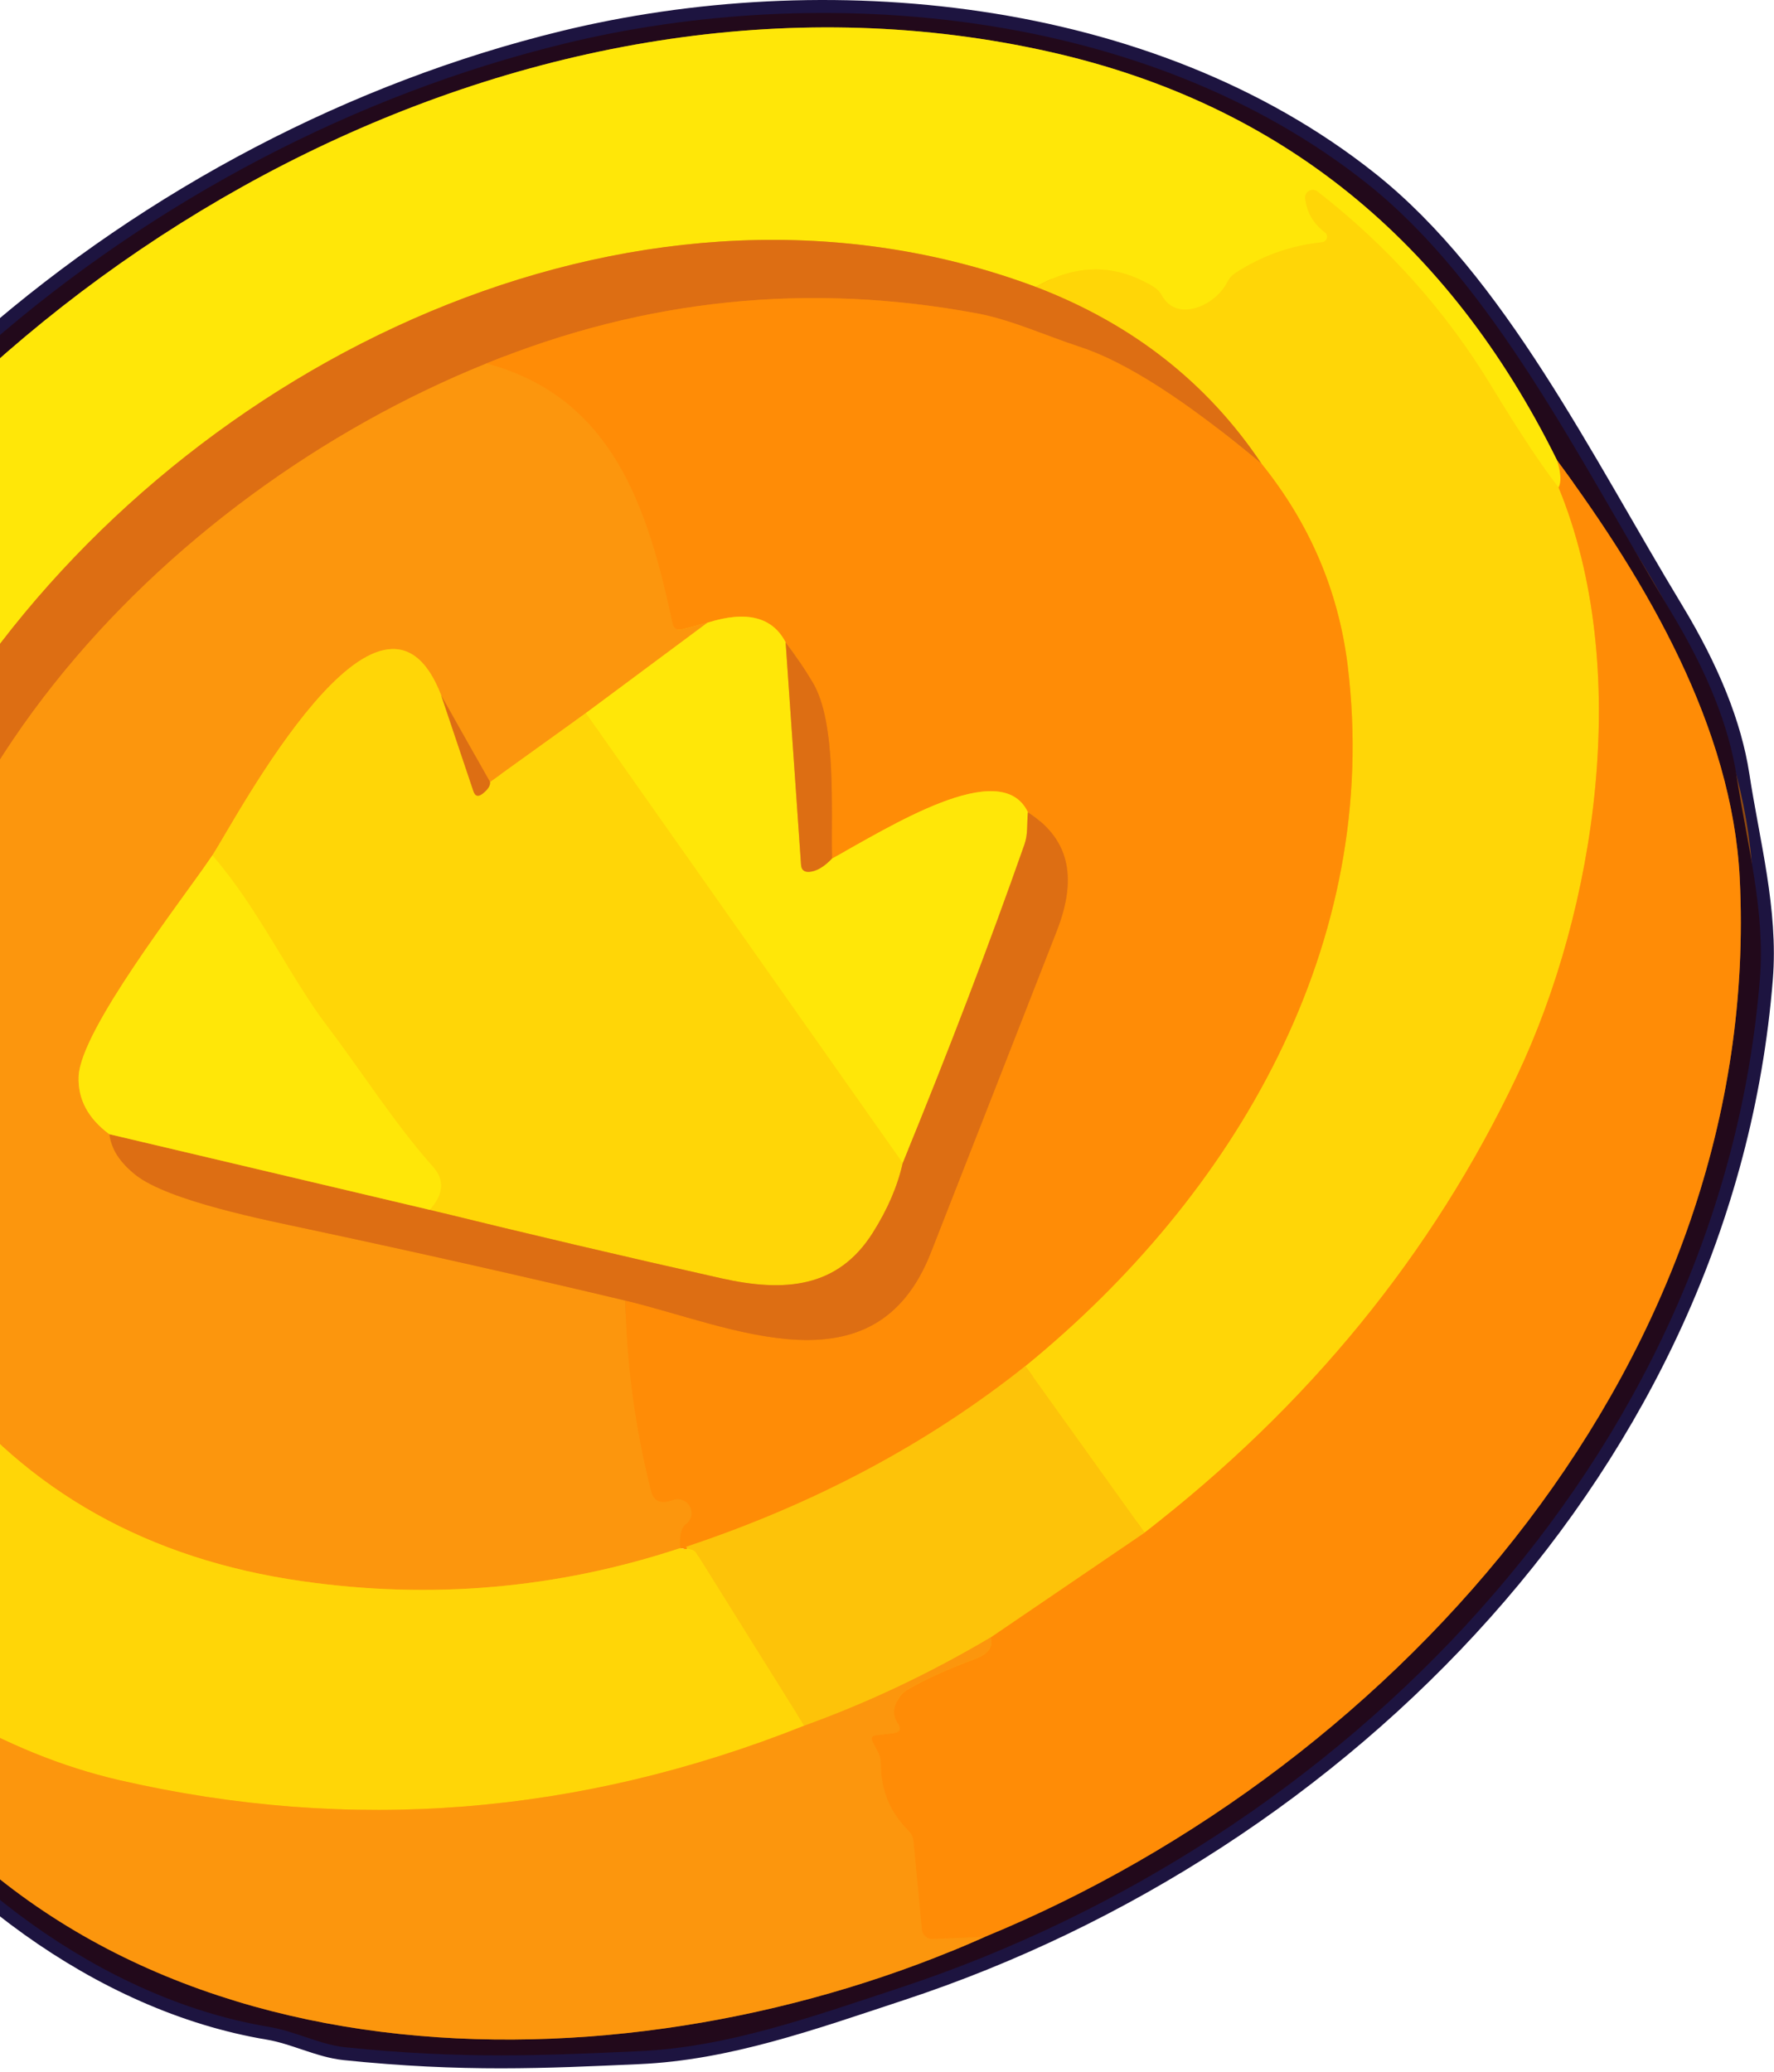 <svg width="137" height="160" viewBox="0 0 137 160" fill="none" xmlns="http://www.w3.org/2000/svg">
<g id="vector">
<path id="Vector" d="M129.093 47.331C122.033 35.671 115.413 21.981 105.543 14.151C88.543 0.661 63.523 -1.489 43.583 3.371C11.413 11.211 -18.597 35.981 -28.987 68.011C-34.34 84.511 -32.56 100.301 -23.647 115.381C-21.1 119.701 -17.044 126.001 -11.477 134.281C-4.327 144.931 7.793 154.371 20.773 156.531C22.803 156.871 24.723 157.901 26.623 158.101C35.783 159.051 42.123 158.731 49.303 158.411C56.113 158.111 62.513 155.821 69.533 153.501C103.523 142.291 132.943 112.671 135.913 75.571C136.333 70.321 134.903 65.131 134.103 59.881C133.516 56.074 131.846 51.891 129.093 47.331Z" stroke="#1D1440" stroke-width="2"/>
<path id="Vector_2" d="M-15.897 125.411C-13.21 129.864 -10.864 133.414 -8.857 136.061C10.823 162.071 49.153 161.601 76.053 149.581" stroke="#8F5014" stroke-width="2"/>
<path id="Vector_3" d="M76.053 149.581C108.213 136.361 136.193 104.611 134.353 67.821C133.773 56.231 127.253 45.041 120.263 35.581" stroke="#914B11" stroke-width="2"/>
<path id="Vector_4" d="M120.263 35.581C111.843 18.534 98.803 8.014 81.143 4.021C42.133 -4.799 0.513 18.051 -19.657 50.841C-29.527 66.891 -34.007 86.521 -27.647 104.511C-25.177 111.471 -20.147 118.711 -15.897 125.411" stroke="#917812" stroke-width="2"/>
<path id="Vector_5" d="M120.263 35.581C120.55 36.561 120.583 37.247 120.363 37.641" stroke="#FFBA07" stroke-width="2"/>
<path id="Vector_6" d="M120.363 37.641C119.137 36.101 117.403 33.487 115.163 29.801C111.65 24.014 107.177 19.011 101.743 14.791C101.651 14.718 101.539 14.675 101.422 14.666C101.306 14.657 101.189 14.683 101.087 14.741C100.985 14.799 100.902 14.886 100.85 14.991C100.798 15.096 100.778 15.214 100.793 15.331C100.927 16.404 101.433 17.274 102.313 17.941C102.382 17.993 102.433 18.065 102.461 18.147C102.488 18.229 102.49 18.317 102.466 18.401C102.442 18.484 102.394 18.558 102.327 18.613C102.261 18.669 102.179 18.702 102.093 18.711C99.68 18.957 97.443 19.754 95.383 21.101C95.123 21.274 94.923 21.501 94.783 21.781C93.913 23.551 90.933 24.981 89.723 22.821C89.563 22.534 89.347 22.307 89.073 22.141C86.12 20.354 83.097 20.361 80.003 22.161" stroke="#FFDF08" stroke-width="2"/>
<path id="Vector_7" d="M80.003 22.161C49.993 10.931 16.063 27.071 -1.617 51.911C-10.447 64.311 -14.677 79.561 -10.737 94.321" stroke="#EEAB0E" stroke-width="2"/>
<path id="Vector_8" d="M52.973 119.461C53.087 119.567 53.206 119.627 53.333 119.641C53.526 119.667 53.676 119.764 53.783 119.931L62.113 133.271" stroke="#FECD08" stroke-width="2"/>
<path id="Vector_9" d="M62.113 133.271C44.753 140.184 27.127 141.587 9.233 137.481C0.203 135.401 -7.827 130.311 -14.627 124.251" stroke="#FEB60A" stroke-width="2"/>
<path id="Vector_10" d="M97.423 35.811C91.617 30.951 86.943 27.944 83.403 26.791C80.803 25.941 78.093 24.701 75.543 24.221C62.543 21.774 49.883 23.057 37.563 28.071" stroke="#EE7D0D" stroke-width="2"/>
<path id="Vector_11" d="M37.563 28.071C12.443 38.201 -11.007 62.951 -8.837 91.421C-8.537 95.407 -7.14 100.417 -4.647 106.451" stroke="#ED8210" stroke-width="2"/>
<path id="Vector_12" d="M120.363 37.641C126.083 51.551 123.283 70.191 117.123 83.151C110.617 96.851 101.04 108.587 88.393 118.361" stroke="#FFB107" stroke-width="2"/>
<path id="Vector_13" d="M88.393 118.361L79.183 105.501" stroke="#FECD08" stroke-width="2"/>
<path id="Vector_14" d="M79.183 105.501C95.413 92.261 106.723 72.871 104.073 51.371C103.36 45.624 101.143 40.437 97.423 35.811" stroke="#FFB107" stroke-width="2"/>
<path id="Vector_15" d="M97.423 35.811C93.237 29.551 87.43 25.001 80.003 22.161" stroke="#EEA20D" stroke-width="2"/>
<path id="Vector_16" d="M76.053 149.581L72.033 149.751C71.828 149.759 71.627 149.689 71.471 149.553C71.315 149.418 71.216 149.227 71.193 149.021L70.543 142.211C70.511 141.894 70.37 141.597 70.143 141.371C68.723 139.944 68.016 138.227 68.023 136.221C68.023 135.901 67.95 135.597 67.803 135.311L67.393 134.521C67.233 134.214 67.323 134.044 67.663 134.011L68.963 133.861C69.51 133.794 69.63 133.531 69.323 133.071C68.943 132.504 68.957 131.884 69.363 131.211C69.546 130.897 69.809 130.638 70.123 130.461C71.463 129.681 73.19 128.897 75.303 128.111C76.323 127.731 76.72 127.181 76.493 126.461" stroke="#FE910A" stroke-width="2"/>
<path id="Vector_17" d="M76.493 126.461L88.393 118.361" stroke="#FEA808" stroke-width="2"/>
<path id="Vector_18" d="M79.183 105.501C71.65 111.501 62.913 116.154 52.973 119.461" stroke="#FEA808" stroke-width="2"/>
<path id="Vector_19" d="M52.973 119.461C53.193 119.647 53.043 119.681 52.523 119.561" stroke="#FFB107" stroke-width="2"/>
<path id="Vector_20" d="M52.523 119.561C52.45 118.601 52.6 117.981 52.973 117.701C53.179 117.549 53.322 117.329 53.377 117.08C53.432 116.831 53.395 116.571 53.273 116.346C53.15 116.122 52.95 115.948 52.71 115.857C52.469 115.766 52.204 115.764 51.963 115.851C51.043 116.191 50.48 115.957 50.273 115.151C49.04 110.257 48.38 105.354 48.293 100.441" stroke="#FE910A" stroke-width="2"/>
<path id="Vector_21" d="M48.293 100.441C56.343 102.341 67.533 107.831 71.883 96.751C75.13 88.471 78.373 80.184 81.613 71.891C83.083 68.111 82.833 64.941 79.383 62.731" stroke="#EE7D0D" stroke-width="2"/>
<path id="Vector_22" d="M79.383 62.731C77.313 58.341 68.583 63.941 64.253 66.301" stroke="#FFBA07" stroke-width="2"/>
<path id="Vector_23" d="M64.253 66.301C64.163 62.551 64.623 55.841 62.773 52.721C62.14 51.654 61.44 50.617 60.673 49.611" stroke="#EE7D0D" stroke-width="2"/>
<path id="Vector_24" d="M60.673 49.611C59.66 47.644 57.647 47.137 54.633 48.091" stroke="#FFBA07" stroke-width="2"/>
<path id="Vector_25" d="M54.633 48.091L52.623 48.621C52.552 48.64 52.478 48.645 52.405 48.634C52.333 48.624 52.263 48.599 52.2 48.56C52.137 48.522 52.083 48.471 52.04 48.411C51.998 48.351 51.968 48.283 51.953 48.211C50.033 39.241 47.343 30.691 37.563 28.071" stroke="#FE910A" stroke-width="2"/>
<path id="Vector_26" d="M76.493 126.461C71.806 129.234 67.013 131.504 62.113 133.271" stroke="#FDAD0B" stroke-width="2"/>
<path id="Vector_27" d="M54.633 48.091L45.243 55.071" stroke="#FEBF0B" stroke-width="2"/>
<path id="Vector_28" d="M45.243 55.071L37.843 60.391" stroke="#FEB60A" stroke-width="2"/>
<path id="Vector_29" d="M37.843 60.391L34.073 53.701" stroke="#ED8210" stroke-width="2"/>
<path id="Vector_30" d="M34.073 53.701C29.493 41.811 18.293 63.111 16.403 66.061" stroke="#FEB60A" stroke-width="2"/>
<path id="Vector_31" d="M16.403 66.061C14.003 69.591 6.203 79.541 6.073 83.141C6.007 84.887 6.797 86.371 8.443 87.591" stroke="#FEBF0B" stroke-width="2"/>
<path id="Vector_32" d="M8.443 87.591C8.583 88.724 9.257 89.771 10.463 90.731C13.003 92.751 20.573 94.231 23.883 94.941C32.283 96.734 40.42 98.567 48.293 100.441" stroke="#ED8210" stroke-width="2"/>
<path id="Vector_33" d="M52.523 119.561C43.036 122.694 33.303 123.544 23.323 122.111C11.463 120.417 2.14 115.197 -4.647 106.451" stroke="#FEB60A" stroke-width="2"/>
<path id="Vector_34" d="M60.673 49.611L61.863 66.791C61.89 67.171 62.096 67.351 62.483 67.331C63.043 67.297 63.633 66.954 64.253 66.301" stroke="#EEAB0E" stroke-width="2"/>
<path id="Vector_35" d="M79.383 62.731C79.293 63.631 79.403 64.401 79.113 65.221C76.406 72.934 73.273 81.134 69.713 89.821" stroke="#EEAB0E" stroke-width="2"/>
<path id="Vector_36" d="M69.713 89.821L45.243 55.071" stroke="#FFDF08" stroke-width="2"/>
<path id="Vector_37" d="M8.443 87.591L33.183 93.431" stroke="#EEAB0E" stroke-width="2"/>
<path id="Vector_38" d="M34.073 53.701L36.563 61.111C36.69 61.484 36.913 61.554 37.233 61.321C37.673 60.987 37.877 60.677 37.843 60.391" stroke="#EEA20D" stroke-width="2"/>
<path id="Vector_39" d="M69.713 89.821C69.32 91.594 68.55 93.387 67.403 95.201C64.713 99.471 60.603 99.821 55.703 98.721C48.223 97.047 40.717 95.284 33.183 93.431" stroke="#EEA20D" stroke-width="2"/>
<path id="Vector_40" d="M33.183 93.431C34.263 92.231 34.346 91.121 33.433 90.101C30.503 86.821 27.953 82.781 25.263 79.241C22.353 75.401 19.973 70.181 16.403 66.061" stroke="#FFDF08" stroke-width="2"/>
<path id="Vector_41" d="M129.093 47.331C131.846 51.891 133.516 56.074 134.103 59.881C134.903 65.131 136.333 70.321 135.913 75.571C132.943 112.671 103.523 142.291 69.533 153.501C62.513 155.821 56.113 158.111 49.303 158.411C42.123 158.731 35.783 159.051 26.623 158.101C24.723 157.901 22.803 156.871 20.773 156.531C7.793 154.371 -4.327 144.931 -11.477 134.281C-17.044 126.001 -21.1 119.701 -23.647 115.381C-32.56 100.301 -34.34 84.511 -28.987 68.011C-18.597 35.981 11.413 11.211 43.583 3.371C63.523 -1.489 88.543 0.661 105.543 14.151C115.413 21.981 122.033 35.671 129.093 47.331ZM-15.897 125.411C-13.21 129.864 -10.864 133.414 -8.857 136.061C10.823 162.071 49.153 161.601 76.053 149.581C108.213 136.361 136.193 104.611 134.353 67.821C133.773 56.231 127.253 45.041 120.263 35.581C111.843 18.534 98.803 8.014 81.143 4.021C42.133 -4.799 0.513 18.051 -19.657 50.841C-29.527 66.891 -34.007 86.521 -27.647 104.511C-25.177 111.471 -20.147 118.711 -15.897 125.411Z" fill="#22091B"/>
<path id="Vector_42" d="M120.263 35.581C120.55 36.561 120.583 37.247 120.363 37.641C119.136 36.101 117.403 33.487 115.163 29.801C111.65 24.014 107.176 19.011 101.743 14.791C101.651 14.718 101.539 14.675 101.422 14.666C101.305 14.657 101.189 14.683 101.087 14.741C100.985 14.799 100.902 14.886 100.85 14.991C100.798 15.096 100.778 15.214 100.793 15.331C100.926 16.404 101.433 17.274 102.313 17.941C102.382 17.993 102.433 18.065 102.46 18.147C102.488 18.229 102.49 18.318 102.466 18.401C102.442 18.484 102.394 18.558 102.327 18.613C102.261 18.669 102.179 18.703 102.093 18.711C99.68 18.957 97.443 19.754 95.383 21.101C95.123 21.274 94.923 21.501 94.783 21.781C93.913 23.551 90.933 24.981 89.723 22.821C89.563 22.534 89.346 22.307 89.073 22.141C86.12 20.354 83.096 20.361 80.003 22.161C49.993 10.931 16.063 27.071 -1.617 51.911C-10.447 64.311 -14.677 79.561 -10.737 94.321C-11.217 95.414 -11.24 96.474 -10.807 97.501C-10.7 97.754 -10.71 98.001 -10.837 98.241L-12.637 101.681C-12.668 101.741 -12.715 101.793 -12.772 101.831C-12.829 101.869 -12.895 101.891 -12.963 101.896C-13.031 101.901 -13.1 101.888 -13.162 101.859C-13.223 101.831 -13.277 101.786 -13.317 101.731L-26.047 84.601C-26.267 84.301 -26.56 84.147 -26.927 84.141L-28.677 84.091C-28.824 84.091 -28.907 84.161 -28.927 84.301C-29.46 88.414 -29.504 91.047 -29.057 92.201C-26.897 97.711 -26.997 104.351 -23.997 109.481C-21.097 114.454 -17.974 119.377 -14.627 124.251C-15.274 124.644 -15.697 125.031 -15.897 125.411C-20.147 118.711 -25.177 111.471 -27.647 104.511C-34.007 86.521 -29.527 66.891 -19.657 50.841C0.513 18.051 42.133 -4.799 81.143 4.021C98.803 8.014 111.843 18.534 120.263 35.581Z" fill="#FFE708"/>
<path id="Vector_43" d="M120.363 37.641C126.083 51.551 123.283 70.191 117.123 83.151C110.616 96.851 101.04 108.587 88.393 118.361L79.183 105.501C95.413 92.261 106.723 72.871 104.073 51.371C103.36 45.624 101.143 40.437 97.423 35.811C93.236 29.551 87.43 25.001 80.003 22.161C83.096 20.361 86.12 20.354 89.073 22.141C89.346 22.307 89.563 22.534 89.723 22.821C90.933 24.981 93.913 23.551 94.783 21.781C94.923 21.501 95.123 21.274 95.383 21.101C97.443 19.754 99.68 18.957 102.093 18.711C102.179 18.703 102.261 18.669 102.327 18.613C102.394 18.558 102.442 18.484 102.466 18.401C102.49 18.318 102.488 18.229 102.46 18.147C102.433 18.065 102.382 17.993 102.313 17.941C101.433 17.274 100.926 16.404 100.793 15.331C100.778 15.214 100.798 15.096 100.85 14.991C100.902 14.886 100.985 14.799 101.087 14.741C101.189 14.683 101.305 14.657 101.422 14.666C101.539 14.675 101.651 14.718 101.743 14.791C107.176 19.011 111.65 24.014 115.163 29.801C117.403 33.487 119.136 36.101 120.363 37.641Z" fill="#FFD607"/>
<path id="Vector_44" d="M80.003 22.161C87.43 25.001 93.236 29.551 97.423 35.811C91.616 30.951 86.943 27.944 83.403 26.791C80.803 25.941 78.093 24.701 75.543 24.221C62.543 21.774 49.883 23.058 37.563 28.071C12.443 38.201 -11.007 62.951 -8.837 91.421C-8.537 95.407 -7.14 100.417 -4.647 106.451C-7.587 102.617 -9.617 98.574 -10.737 94.321C-14.677 79.561 -10.447 64.311 -1.617 51.911C16.063 27.071 49.993 10.931 80.003 22.161Z" fill="#DD6E13"/>
<path id="Vector_45" d="M97.423 35.811C101.143 40.437 103.36 45.624 104.073 51.371C106.723 72.871 95.413 92.261 79.183 105.501C71.65 111.501 62.913 116.154 52.973 119.461C53.193 119.647 53.043 119.681 52.523 119.561C52.45 118.601 52.6 117.981 52.973 117.701C53.179 117.549 53.322 117.329 53.377 117.08C53.432 116.831 53.395 116.571 53.272 116.346C53.15 116.122 52.95 115.948 52.709 115.857C52.469 115.766 52.204 115.764 51.963 115.851C51.043 116.191 50.48 115.957 50.273 115.151C49.04 110.257 48.38 105.354 48.293 100.441C56.343 102.341 67.533 107.831 71.883 96.751C75.13 88.471 78.373 80.184 81.613 71.891C83.083 68.111 82.833 64.941 79.383 62.731C77.313 58.341 68.583 63.941 64.253 66.301C64.163 62.551 64.623 55.841 62.773 52.721C62.14 51.654 61.44 50.617 60.673 49.611C59.66 47.644 57.646 47.137 54.633 48.091L52.623 48.621C52.552 48.64 52.478 48.645 52.405 48.634C52.332 48.624 52.262 48.599 52.2 48.56C52.137 48.522 52.083 48.471 52.04 48.411C51.998 48.351 51.968 48.283 51.953 48.211C50.033 39.241 47.343 30.691 37.563 28.071C49.883 23.057 62.543 21.774 75.543 24.221C78.093 24.701 80.803 25.941 83.403 26.791C86.943 27.944 91.616 30.951 97.423 35.811Z" fill="#FF8C06"/>
<path id="Vector_46" d="M37.563 28.071C47.343 30.691 50.033 39.241 51.953 48.211C51.968 48.283 51.998 48.351 52.04 48.411C52.083 48.471 52.137 48.522 52.2 48.56C52.263 48.599 52.332 48.624 52.405 48.634C52.478 48.645 52.552 48.64 52.623 48.621L54.633 48.091L45.243 55.071L37.843 60.391L34.073 53.701C29.493 41.811 18.293 63.111 16.403 66.061C14.003 69.591 6.203 79.541 6.073 83.141C6.006 84.887 6.796 86.371 8.443 87.591C8.583 88.724 9.257 89.771 10.463 90.731C13.003 92.751 20.573 94.231 23.883 94.941C32.283 96.734 40.42 98.567 48.293 100.441C48.38 105.354 49.04 110.257 50.273 115.151C50.48 115.957 51.043 116.191 51.963 115.851C52.204 115.764 52.469 115.766 52.71 115.857C52.95 115.948 53.15 116.122 53.272 116.346C53.395 116.571 53.432 116.831 53.377 117.08C53.322 117.329 53.179 117.549 52.973 117.701C52.6 117.981 52.45 118.601 52.523 119.561C43.036 122.694 33.303 123.544 23.323 122.111C11.463 120.417 2.14 115.197 -4.647 106.451C-7.14 100.417 -8.537 95.407 -8.837 91.421C-11.007 62.951 12.443 38.201 37.563 28.071Z" fill="#FC960D"/>
<path id="Vector_47" d="M120.263 35.581C127.253 45.041 133.773 56.231 134.353 67.821C136.193 104.611 108.213 136.361 76.053 149.581L72.033 149.751C71.828 149.759 71.627 149.689 71.471 149.553C71.315 149.418 71.216 149.227 71.193 149.021L70.543 142.211C70.511 141.894 70.37 141.597 70.143 141.371C68.723 139.944 68.016 138.227 68.023 136.221C68.023 135.901 67.95 135.597 67.803 135.311L67.393 134.521C67.233 134.214 67.323 134.044 67.663 134.011L68.963 133.861C69.51 133.794 69.63 133.531 69.323 133.071C68.943 132.504 68.956 131.884 69.363 131.211C69.546 130.897 69.808 130.638 70.123 130.461C71.463 129.681 73.19 128.897 75.303 128.111C76.323 127.731 76.72 127.181 76.493 126.461L88.393 118.361C101.04 108.587 110.616 96.851 117.123 83.151C123.283 70.191 126.083 51.551 120.363 37.641C120.583 37.247 120.55 36.561 120.263 35.581Z" fill="#FF8C06"/>
<path id="Vector_48" d="M60.673 49.611L61.863 66.791C61.89 67.171 62.096 67.351 62.483 67.331C63.043 67.297 63.633 66.954 64.253 66.301C68.583 63.941 77.313 58.341 79.383 62.731C79.293 63.631 79.403 64.401 79.113 65.221C76.406 72.934 73.273 81.134 69.713 89.821L45.243 55.071L54.633 48.091C57.647 47.137 59.66 47.644 60.673 49.611Z" fill="#FFE708"/>
<path id="Vector_49" d="M60.673 49.611C61.44 50.617 62.14 51.654 62.773 52.721C64.623 55.841 64.163 62.551 64.253 66.301C63.633 66.954 63.043 67.297 62.483 67.331C62.096 67.351 61.89 67.171 61.863 66.791L60.673 49.611Z" fill="#DD6E13"/>
<path id="Vector_50" d="M34.073 53.701L36.563 61.111C36.69 61.484 36.913 61.554 37.233 61.321C37.673 60.987 37.876 60.677 37.843 60.391L45.243 55.071L69.713 89.821C69.32 91.594 68.55 93.387 67.403 95.201C64.713 99.471 60.603 99.821 55.703 98.721C48.223 97.047 40.716 95.284 33.183 93.431C34.263 92.231 34.346 91.121 33.433 90.101C30.503 86.821 27.953 82.781 25.263 79.241C22.353 75.401 19.973 70.181 16.403 66.061C18.293 63.111 29.493 41.811 34.073 53.701Z" fill="#FFD607"/>
<path id="Vector_51" d="M37.843 60.391C37.877 60.677 37.673 60.987 37.233 61.321C36.913 61.554 36.69 61.484 36.563 61.111L34.073 53.701L37.843 60.391Z" fill="#DD6E13"/>
<path id="Vector_52" d="M79.383 62.731C82.833 64.941 83.083 68.111 81.613 71.891C78.373 80.184 75.13 88.471 71.883 96.751C67.533 107.831 56.343 102.341 48.293 100.441C40.42 98.567 32.283 96.734 23.883 94.941C20.573 94.231 13.003 92.751 10.463 90.731C9.256 89.771 8.583 88.724 8.443 87.591L33.183 93.431C40.716 95.284 48.223 97.047 55.703 98.721C60.603 99.821 64.713 99.471 67.403 95.201C68.55 93.387 69.32 91.594 69.713 89.821C73.273 81.134 76.406 72.934 79.113 65.221C79.403 64.401 79.293 63.631 79.383 62.731Z" fill="#DD6E13"/>
<path id="Vector_53" d="M16.403 66.061C19.973 70.181 22.353 75.401 25.263 79.241C27.953 82.781 30.503 86.821 33.433 90.101C34.346 91.121 34.263 92.231 33.183 93.431L8.443 87.591C6.796 86.371 6.006 84.887 6.073 83.141C6.203 79.541 14.003 69.591 16.403 66.061Z" fill="#FFE708"/>
<path id="Vector_54" d="M-10.737 94.321C-9.617 98.574 -7.587 102.617 -4.647 106.451C2.14 115.197 11.463 120.417 23.323 122.111C33.303 123.544 43.036 122.694 52.523 119.561C53.043 119.681 53.193 119.647 52.973 119.461C53.086 119.567 53.206 119.627 53.333 119.641C53.526 119.667 53.676 119.764 53.783 119.931L62.113 133.271C44.753 140.184 27.126 141.587 9.233 137.481C0.203 135.401 -7.827 130.311 -14.627 124.251C-17.974 119.377 -21.097 114.454 -23.997 109.481C-26.997 104.351 -26.897 97.711 -29.057 92.201C-29.504 91.047 -29.46 88.414 -28.927 84.301C-28.907 84.161 -28.824 84.091 -28.677 84.091L-26.927 84.141C-26.56 84.147 -26.267 84.301 -26.047 84.601L-13.317 101.731C-13.277 101.786 -13.223 101.831 -13.162 101.859C-13.1 101.888 -13.031 101.901 -12.963 101.896C-12.895 101.891 -12.829 101.869 -12.772 101.831C-12.715 101.793 -12.668 101.741 -12.637 101.681L-10.837 98.241C-10.71 98.001 -10.7 97.754 -10.807 97.501C-11.24 96.474 -11.217 95.414 -10.737 94.321Z" fill="#FFD607"/>
<path id="Vector_55" d="M79.183 105.501L88.393 118.361L76.493 126.461C71.806 129.234 67.013 131.504 62.113 133.271L53.783 119.931C53.676 119.764 53.526 119.667 53.333 119.641C53.206 119.627 53.087 119.567 52.973 119.461C62.913 116.154 71.65 111.501 79.183 105.501Z" fill="#FDC309"/>
<path id="Vector_56" d="M-14.627 124.251C-7.827 130.311 0.203 135.401 9.233 137.481C27.127 141.587 44.753 140.184 62.113 133.271C67.013 131.504 71.806 129.234 76.493 126.461C76.72 127.181 76.323 127.731 75.303 128.111C73.19 128.897 71.463 129.681 70.123 130.461C69.809 130.638 69.546 130.897 69.363 131.211C68.957 131.884 68.943 132.504 69.323 133.071C69.63 133.531 69.51 133.794 68.963 133.861L67.663 134.011C67.323 134.044 67.233 134.214 67.393 134.521L67.803 135.311C67.95 135.597 68.023 135.901 68.023 136.221C68.016 138.227 68.723 139.944 70.143 141.371C70.37 141.597 70.511 141.894 70.543 142.211L71.193 149.021C71.216 149.227 71.315 149.418 71.471 149.553C71.627 149.689 71.828 149.759 72.033 149.751L76.053 149.581C49.153 161.601 10.823 162.071 -8.857 136.061C-10.864 133.414 -13.21 129.864 -15.897 125.411C-15.697 125.031 -15.274 124.644 -14.627 124.251Z" fill="#FC960D"/>
</g>
</svg>

